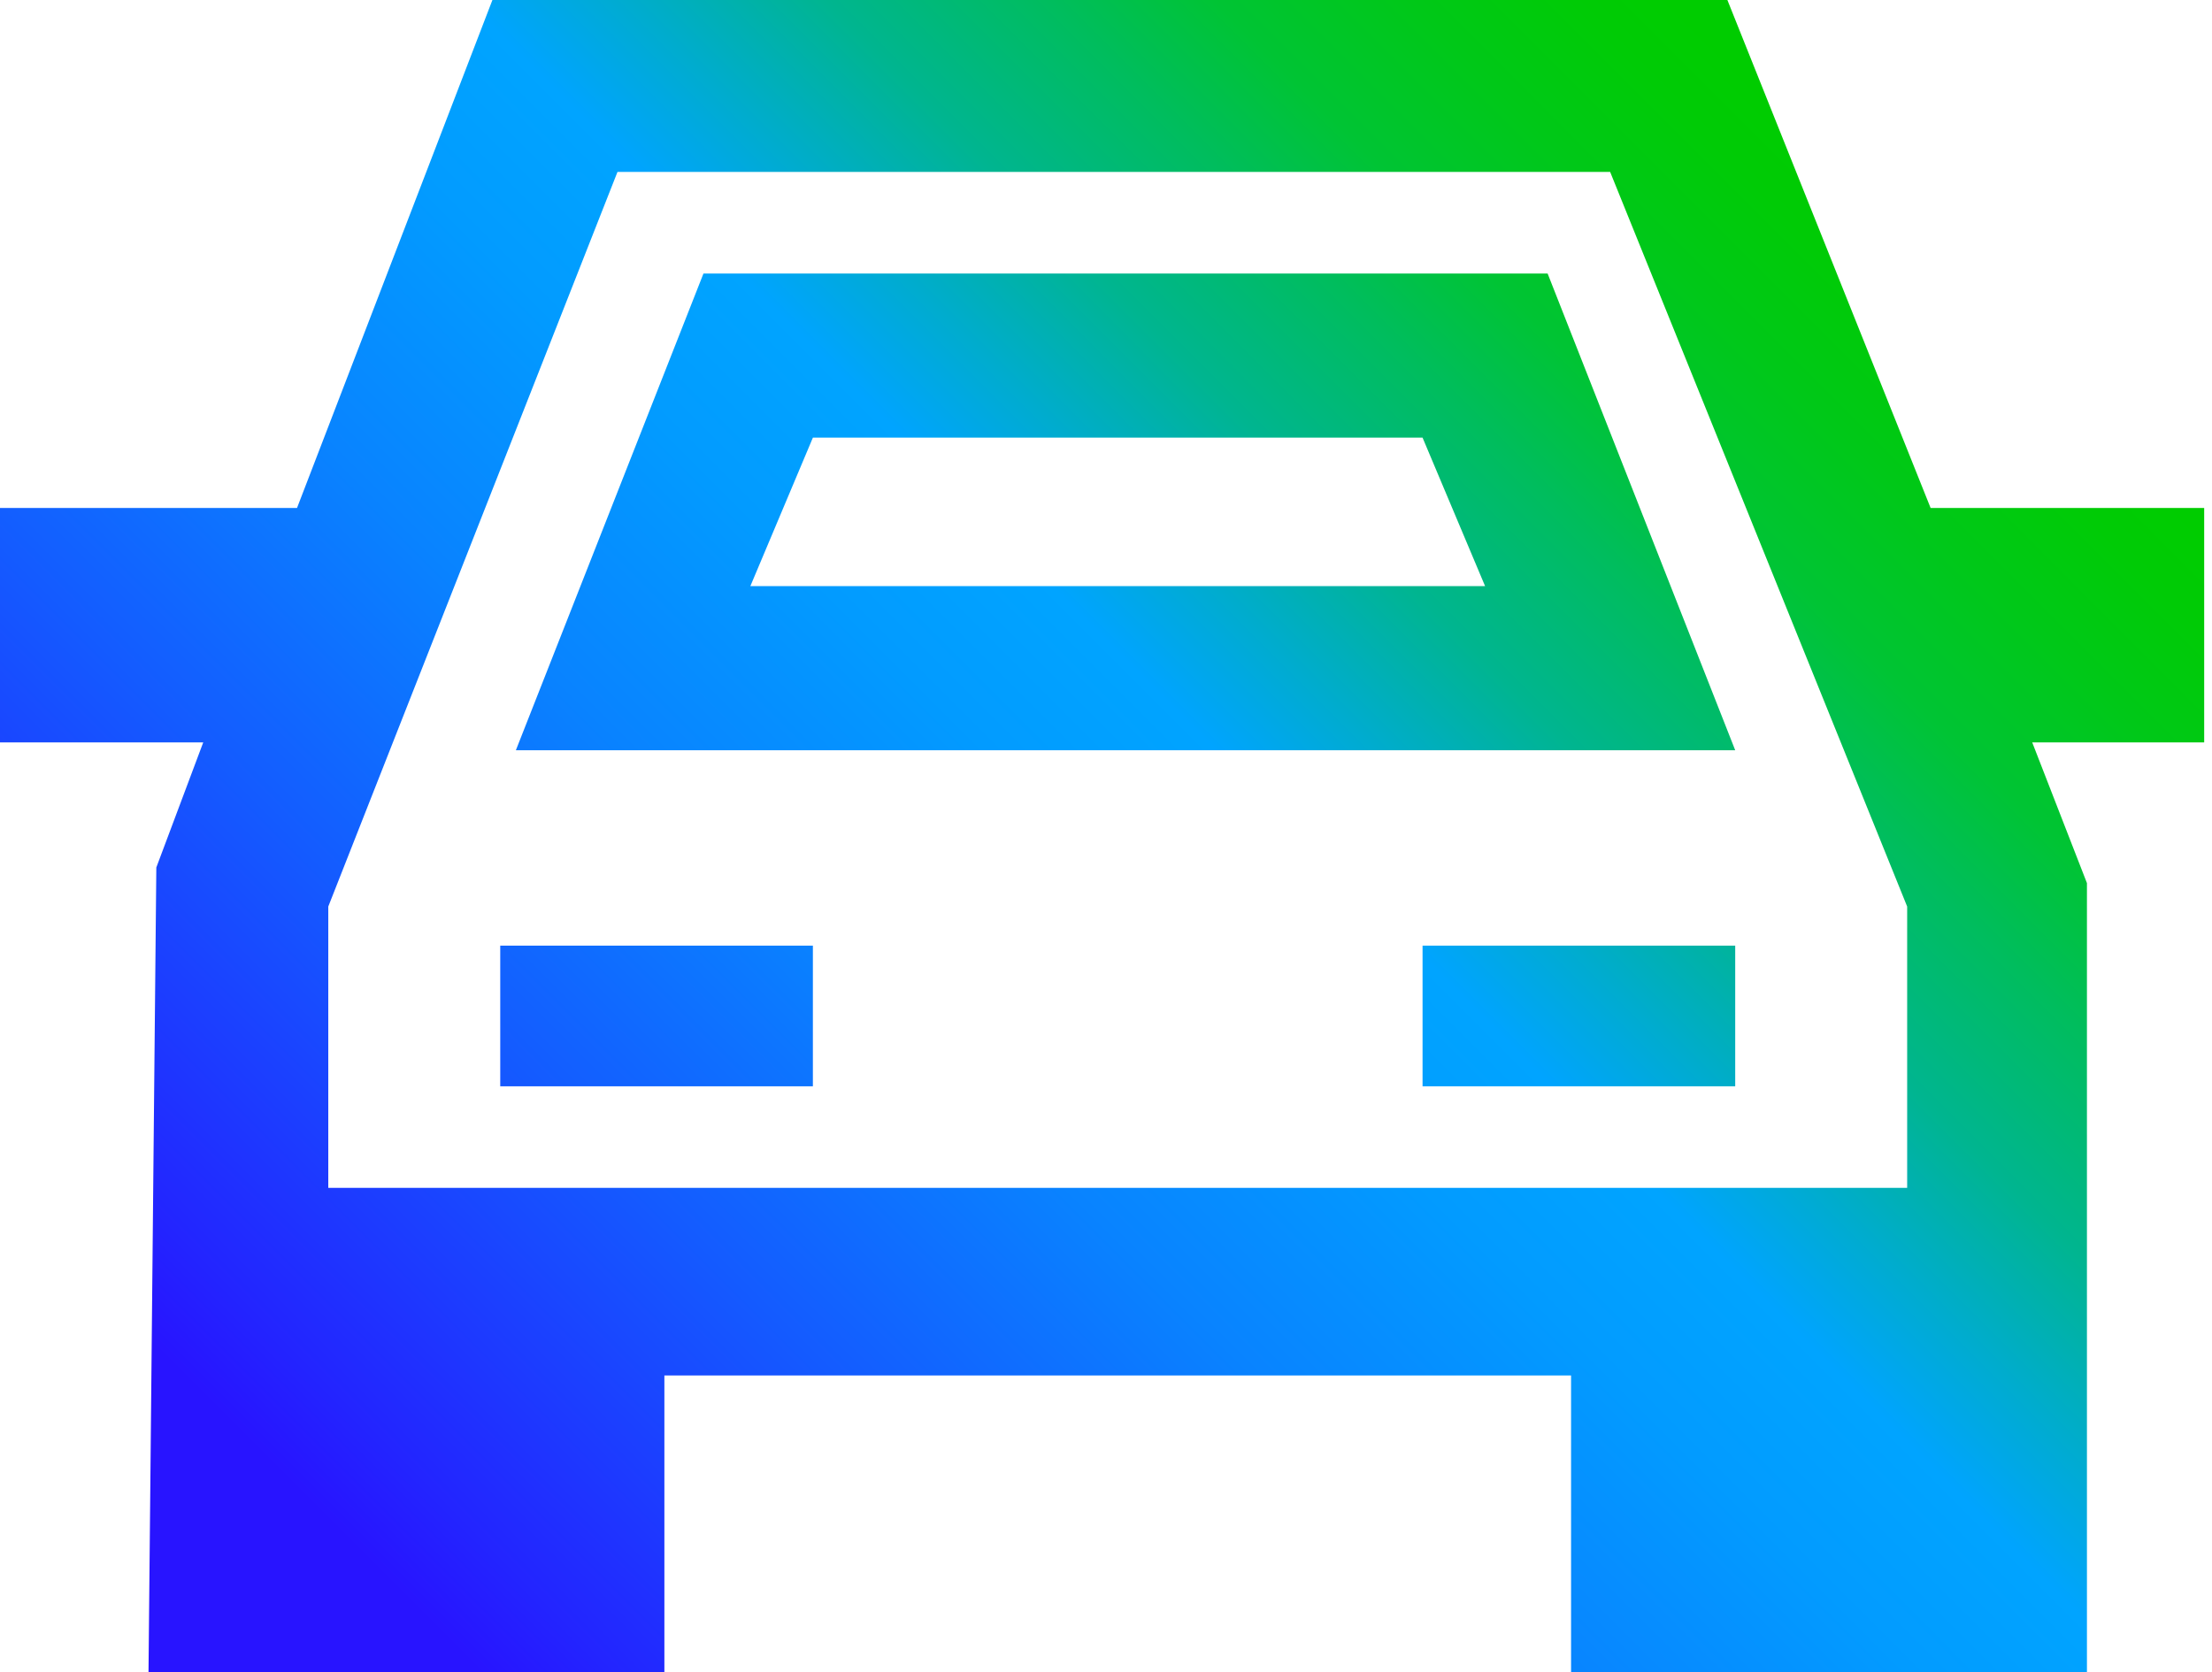 <?xml version="1.0" encoding="utf-8"?>
<!-- Generator: Adobe Illustrator 26.4.1, SVG Export Plug-In . SVG Version: 6.00 Build 0)  -->
<svg version="1.1" id="Layer_1" xmlns="http://www.w3.org/2000/svg" xmlns:xlink="http://www.w3.org/1999/xlink" x="0px" y="0px"
	 viewBox="0 0 28.3 21.4" style="enable-background:new 0 0 28.3 21.4;" xml:space="preserve">
<style type="text/css">
	.st0{fill:url(#SVGID_1_);}
</style>
<g id="Layer_1_00000183969725288711598980000012017167169452603527_">
	
		<linearGradient id="SVGID_1_" gradientUnits="userSpaceOnUse" x1="3.877" y1="0.853" x2="24.691" y2="21.657" gradientTransform="matrix(1 0 0 -1 0 24.16)">
		<stop  offset="0.1" style="stop-color:#2814FF"/>
		<stop  offset="0.14" style="stop-color:#2324FF"/>
		<stop  offset="0.3" style="stop-color:#145BFF"/>
		<stop  offset="0.43" style="stop-color:#0983FF"/>
		<stop  offset="0.54" style="stop-color:#029BFF"/>
		<stop  offset="0.61" style="stop-color:#00A4FF"/>
		<stop  offset="0.66" style="stop-color:#00ACCE"/>
		<stop  offset="0.72" style="stop-color:#00B590"/>
		<stop  offset="0.79" style="stop-color:#00BD5D"/>
		<stop  offset="0.84" style="stop-color:#00C434"/>
		<stop  offset="0.9" style="stop-color:#00C818"/>
		<stop  offset="0.95" style="stop-color:#00CB06"/>
		<stop  offset="0.98" style="stop-color:#00CC00"/>
	</linearGradient>
	<path class="st0" d="M10.4,12.1v1.8h-4v-1.8H10.4z M18.2,12.1v1.8h4v-1.8H18.2z M28.3,9.5H26l0.7,1.8v10.1h-6.6v-3.8H8.5v3.8H1.9
		L2,11.1l0.6-1.6H0V6.5h3.8L6.3,0h15.8l2.6,6.5h3.5V9.5z M7.9,2.2l-3.7,9.4v3.6h20.2v-3.6l-3.8-9.4L7.9,2.2z M22.2,9.6H6.6l2.4-6.1
		h10.8L22.2,9.6z M10.4,5.6L9.6,7.5h9.4l-0.8-1.9H10.4z"/>
</g>
</svg>
